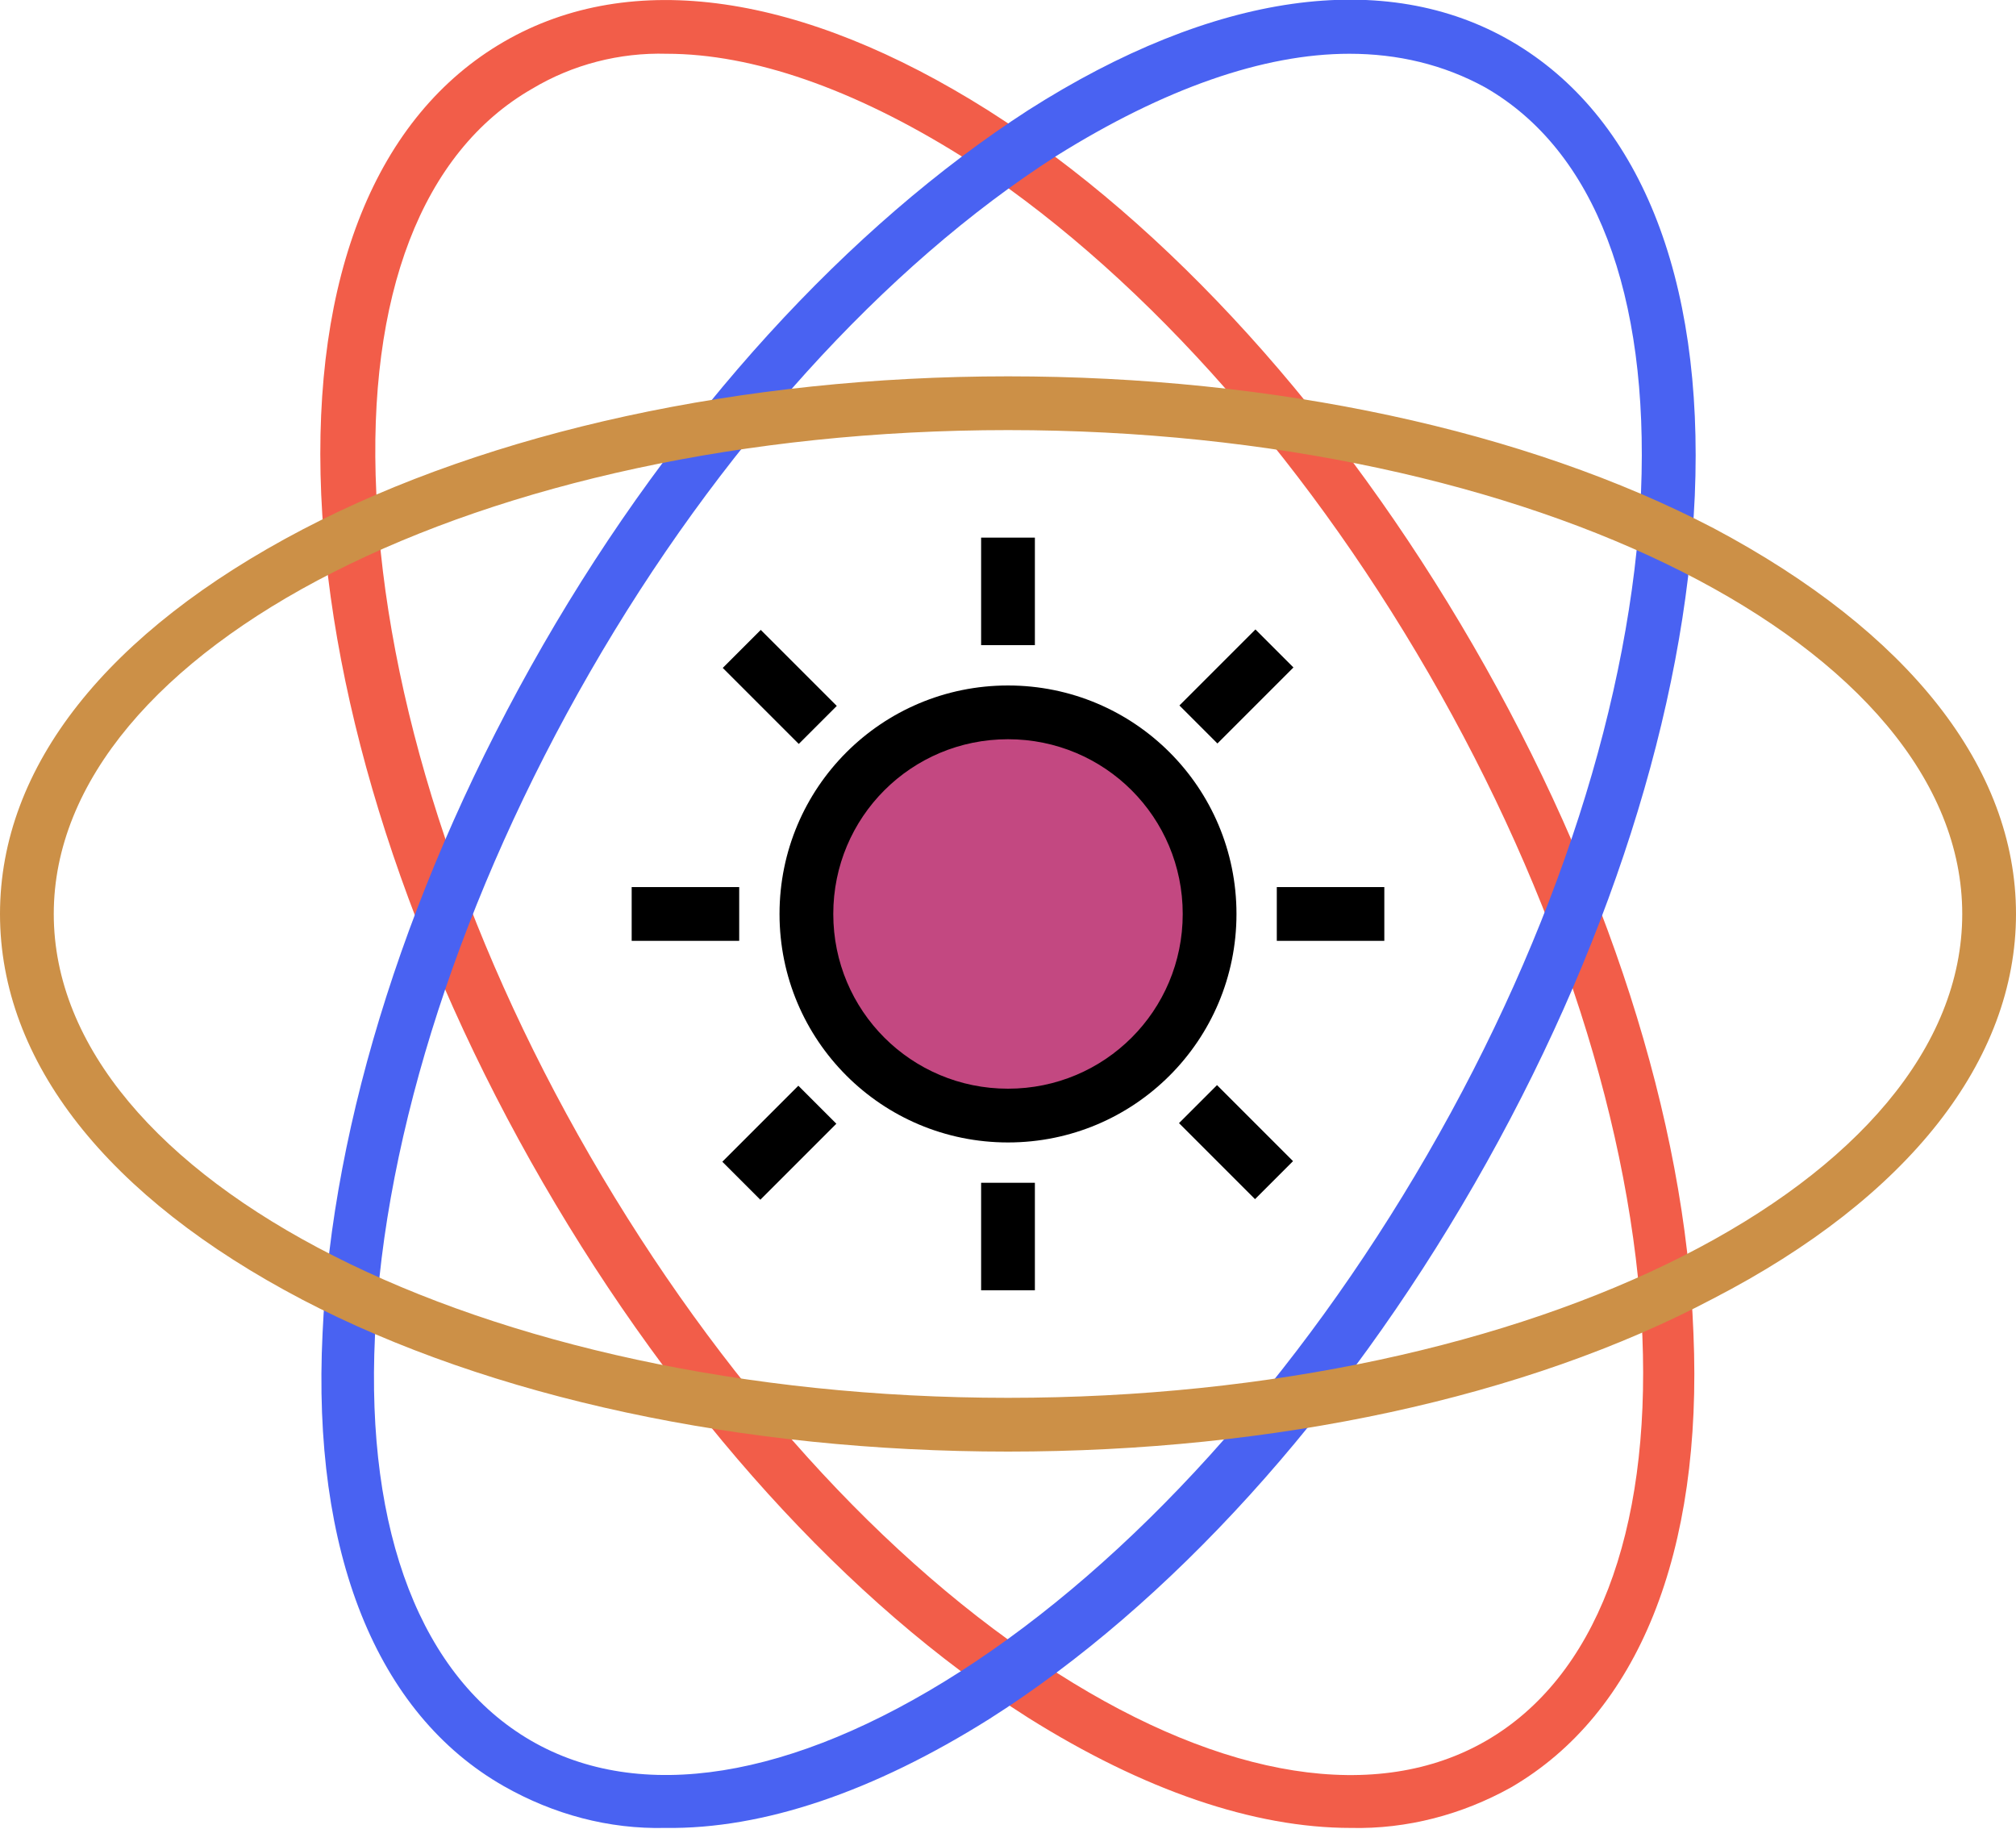 <?xml version="1.0" encoding="utf-8"?>
<!-- Generator: Adobe Illustrator 26.0.1, SVG Export Plug-In . SVG Version: 6.00 Build 0)  -->
<svg version="1.1" id="Layer_1" xmlns="http://www.w3.org/2000/svg" xmlns:xlink="http://www.w3.org/1999/xlink" x="0px" y="0px"
	 viewBox="0 0 150 136.1" style="enable-background:new 0 0 150 136.1;" xml:space="preserve">
<style type="text/css">
	.st0{fill:#F25D49;}
	.st1{fill:#4962F2;}
	.st2{fill:#CC9047;}
	.st3{fill:#C34881;}
</style>
<rect x="73" y="88" width="4" height="8"/>
<rect x="73" y="40" width="4" height="8"/>
<rect x="47" y="66" width="8" height="4"/>
<rect x="95" y="66" width="8" height="4"/>
<rect x="90" y="81" transform="matrix(0.707 -0.707 0.707 0.707 -33.174 89.925)" width="4" height="8"/>
<rect x="56" y="47.1" transform="matrix(0.707 -0.707 0.707 0.707 -19.115 55.986)" width="4" height="8"/>
<rect x="54" y="83" transform="matrix(0.707 -0.707 0.707 0.707 -43.114 65.932)" width="8" height="4"/>
<rect x="88" y="49.1" transform="matrix(0.707 -0.707 0.707 0.707 -9.175 79.99)" width="8" height="4"/>
<path class="st0" d="M100.5,136c-7.2,0-15.4-2.8-24-8.2c-13.4-8.5-26.2-22.7-36.1-39.8S24.6,52.7,23.9,36.8
	C23.2,20.5,28,8.6,37.5,3.1s22.2-3.6,36,5.1c13.4,8.5,26.2,22.7,36.1,39.8s15.8,35.3,16.4,51.2c0.7,16.3-4.1,28.3-13.6,33.8
	C108.8,135,104.7,136.1,100.5,136z M49.6,4c-3.5-0.1-7,0.8-10,2.6C31.4,11.3,27.3,22,28,36.7c0.7,15.2,6.3,32.7,15.9,49.3
	s21.9,30.3,34.8,38.5c12.4,7.9,23.8,9.7,31.9,5c8.1-4.7,12.2-15.4,11.6-30.1c-0.7-15.2-6.3-32.7-15.9-49.3s-22-30.3-34.8-38.5
	C63.5,6.6,56,4,49.6,4z"/>
<path class="st1" d="M49.5,136c-4.2,0.1-8.3-1-12-3.1C28,127.5,23.2,115.5,24,99.2c0.7-15.8,6.5-34,16.4-51.2S63.2,16.8,76.5,8.2
	c13.8-8.8,26.6-10.6,36-5.1s14.3,17.4,13.6,33.8c-0.7,15.8-6.5,34-16.4,51.2s-22.7,31.3-36.1,39.8C65,133.3,56.8,136.1,49.5,136
	L49.5,136z M100.4,4C94,4,86.6,6.6,78.6,11.6C65.8,19.8,53.4,33.5,43.9,50S28.6,84.2,27.9,99.4c-0.7,14.7,3.5,25.4,11.6,30.1
	c8.1,4.7,19.4,2.9,31.9-5.1c12.8-8.2,25.2-21.9,34.8-38.5s15.2-34.1,15.9-49.3c0.6-14.7-3.4-25.4-11.6-30.1C107.4,4.8,104,4,100.4,4
	z"/>
<path class="st2" d="M75,108c-19.8,0-38.5-4-52.5-11.3C8,89.1,0,79,0,68S8,47,22.5,39.4C36.5,32.1,55.2,28,75,28s38.5,4,52.5,11.3
	C142,47,150,57.1,150,68s-8,21.1-22.5,28.6C113.5,104,94.8,108,75,108z M75,32C35.8,32,4,48.2,4,68s31.8,36,71,36s71-16.1,71-36
	S114.1,32,75,32z"/>
<circle class="st3" cx="75" cy="68" r="15"/>
<path d="M75,85c-9.4,0-17-7.6-17-17s7.6-17,17-17s17,7.6,17,17S84.4,85,75,85z M75,55c-7.2,0-13,5.8-13,13s5.8,13,13,13
	s13-5.8,13-13S82.2,55,75,55z"/>
</svg>
